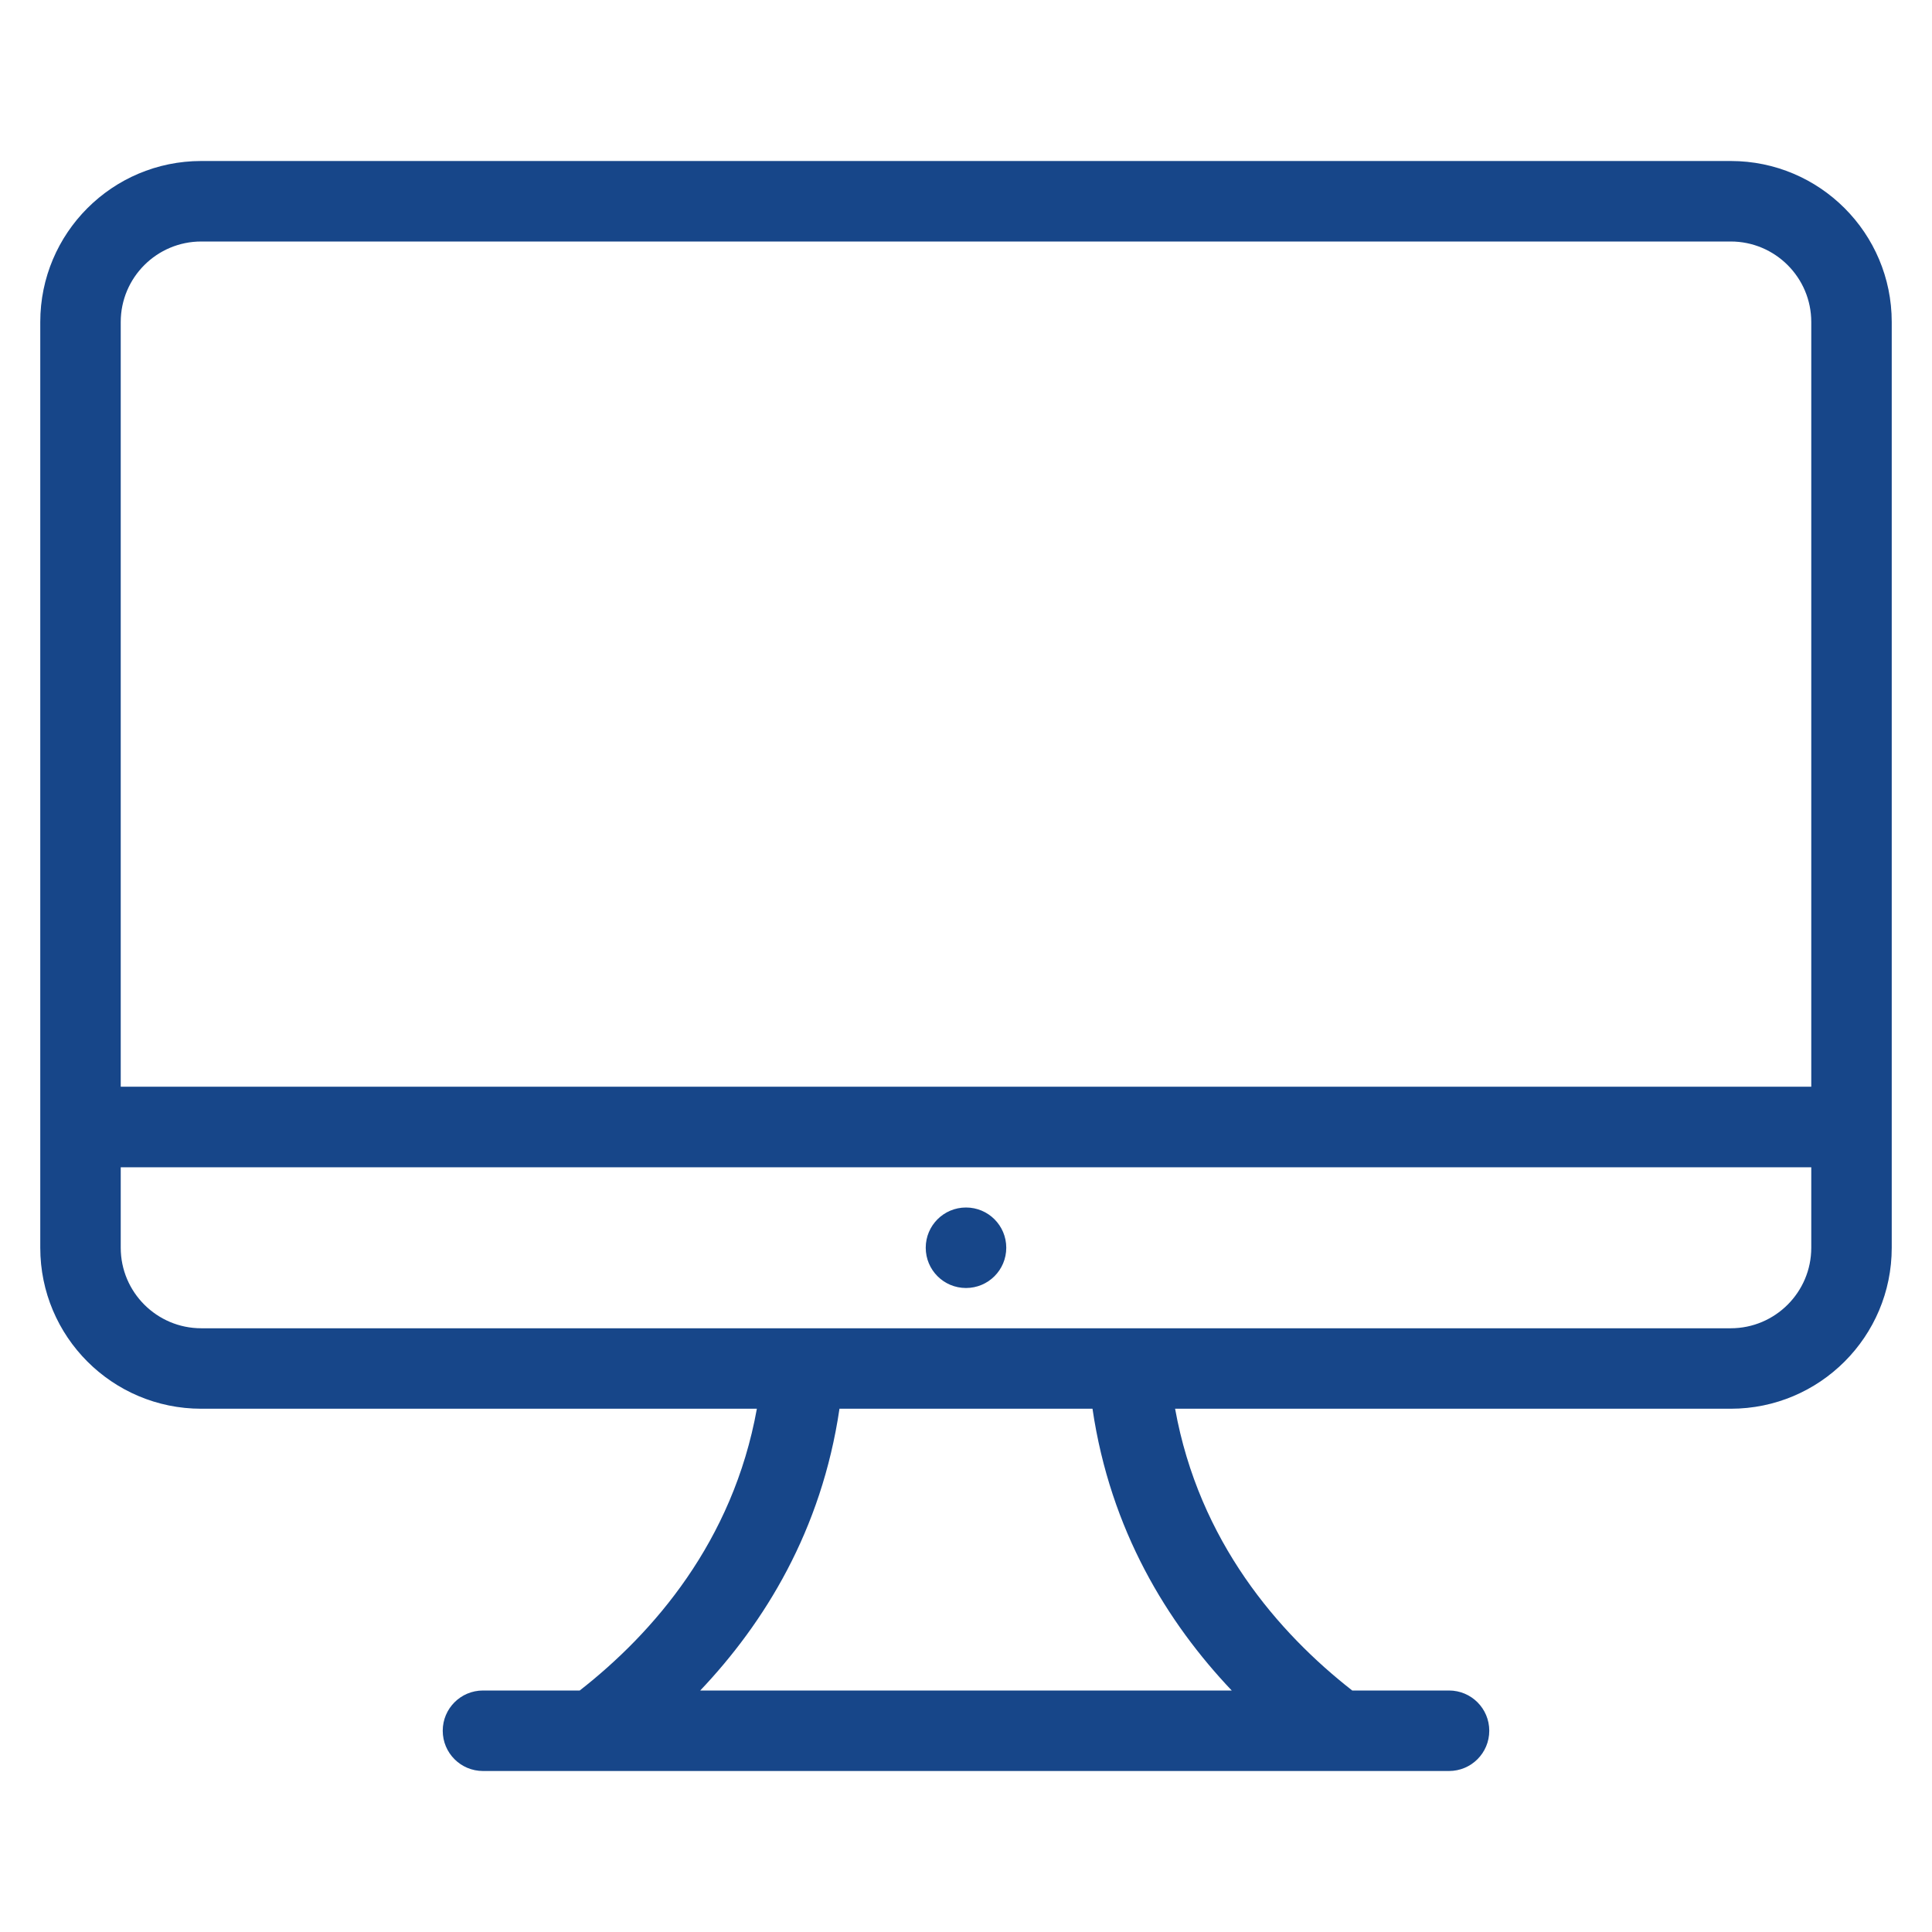 <svg width="57" height="57" viewBox="0 0 57 57" fill="none" xmlns="http://www.w3.org/2000/svg">
<g id="290121_computer_desktop_monitor_computer screen_icon">
<path id="Vector" fill-rule="evenodd" clip-rule="evenodd" d="M51.062 41.562H34.669C35.376 45.482 37.724 48.179 39.895 49.875H42.75C43.407 49.875 43.938 50.406 43.938 51.062C43.938 51.719 43.407 52.25 42.75 52.25H14.25C13.593 52.25 13.062 51.719 13.062 51.062C13.062 50.406 13.593 49.875 14.25 49.875H17.104C19.273 48.179 21.624 45.482 22.33 41.562H5.938C3.314 41.562 1.188 39.436 1.188 36.812V9.5C1.188 6.877 3.314 4.75 5.938 4.75H51.062C53.686 4.75 55.812 6.877 55.812 9.5V36.812C55.812 39.436 53.686 41.562 51.062 41.562ZM20.659 49.875H36.34C34.446 47.878 32.76 45.154 32.232 41.562H24.767C24.239 45.154 22.553 47.878 20.659 49.875ZM53.438 9.5C53.438 8.189 52.373 7.125 51.062 7.125H5.938C4.627 7.125 3.562 8.189 3.562 9.5V32.062H53.438V9.5ZM53.438 34.438H3.562V36.812C3.562 38.123 4.627 39.188 5.938 39.188H22.562H34.438H51.062C52.373 39.188 53.438 38.123 53.438 36.812V34.438ZM28.5 38C27.843 38 27.312 37.469 27.312 36.812C27.312 36.156 27.843 35.625 28.5 35.625C29.157 35.625 29.688 36.156 29.688 36.812C29.688 37.469 29.157 38 28.5 38Z" fill="#174689"/>
</g>
</svg>
